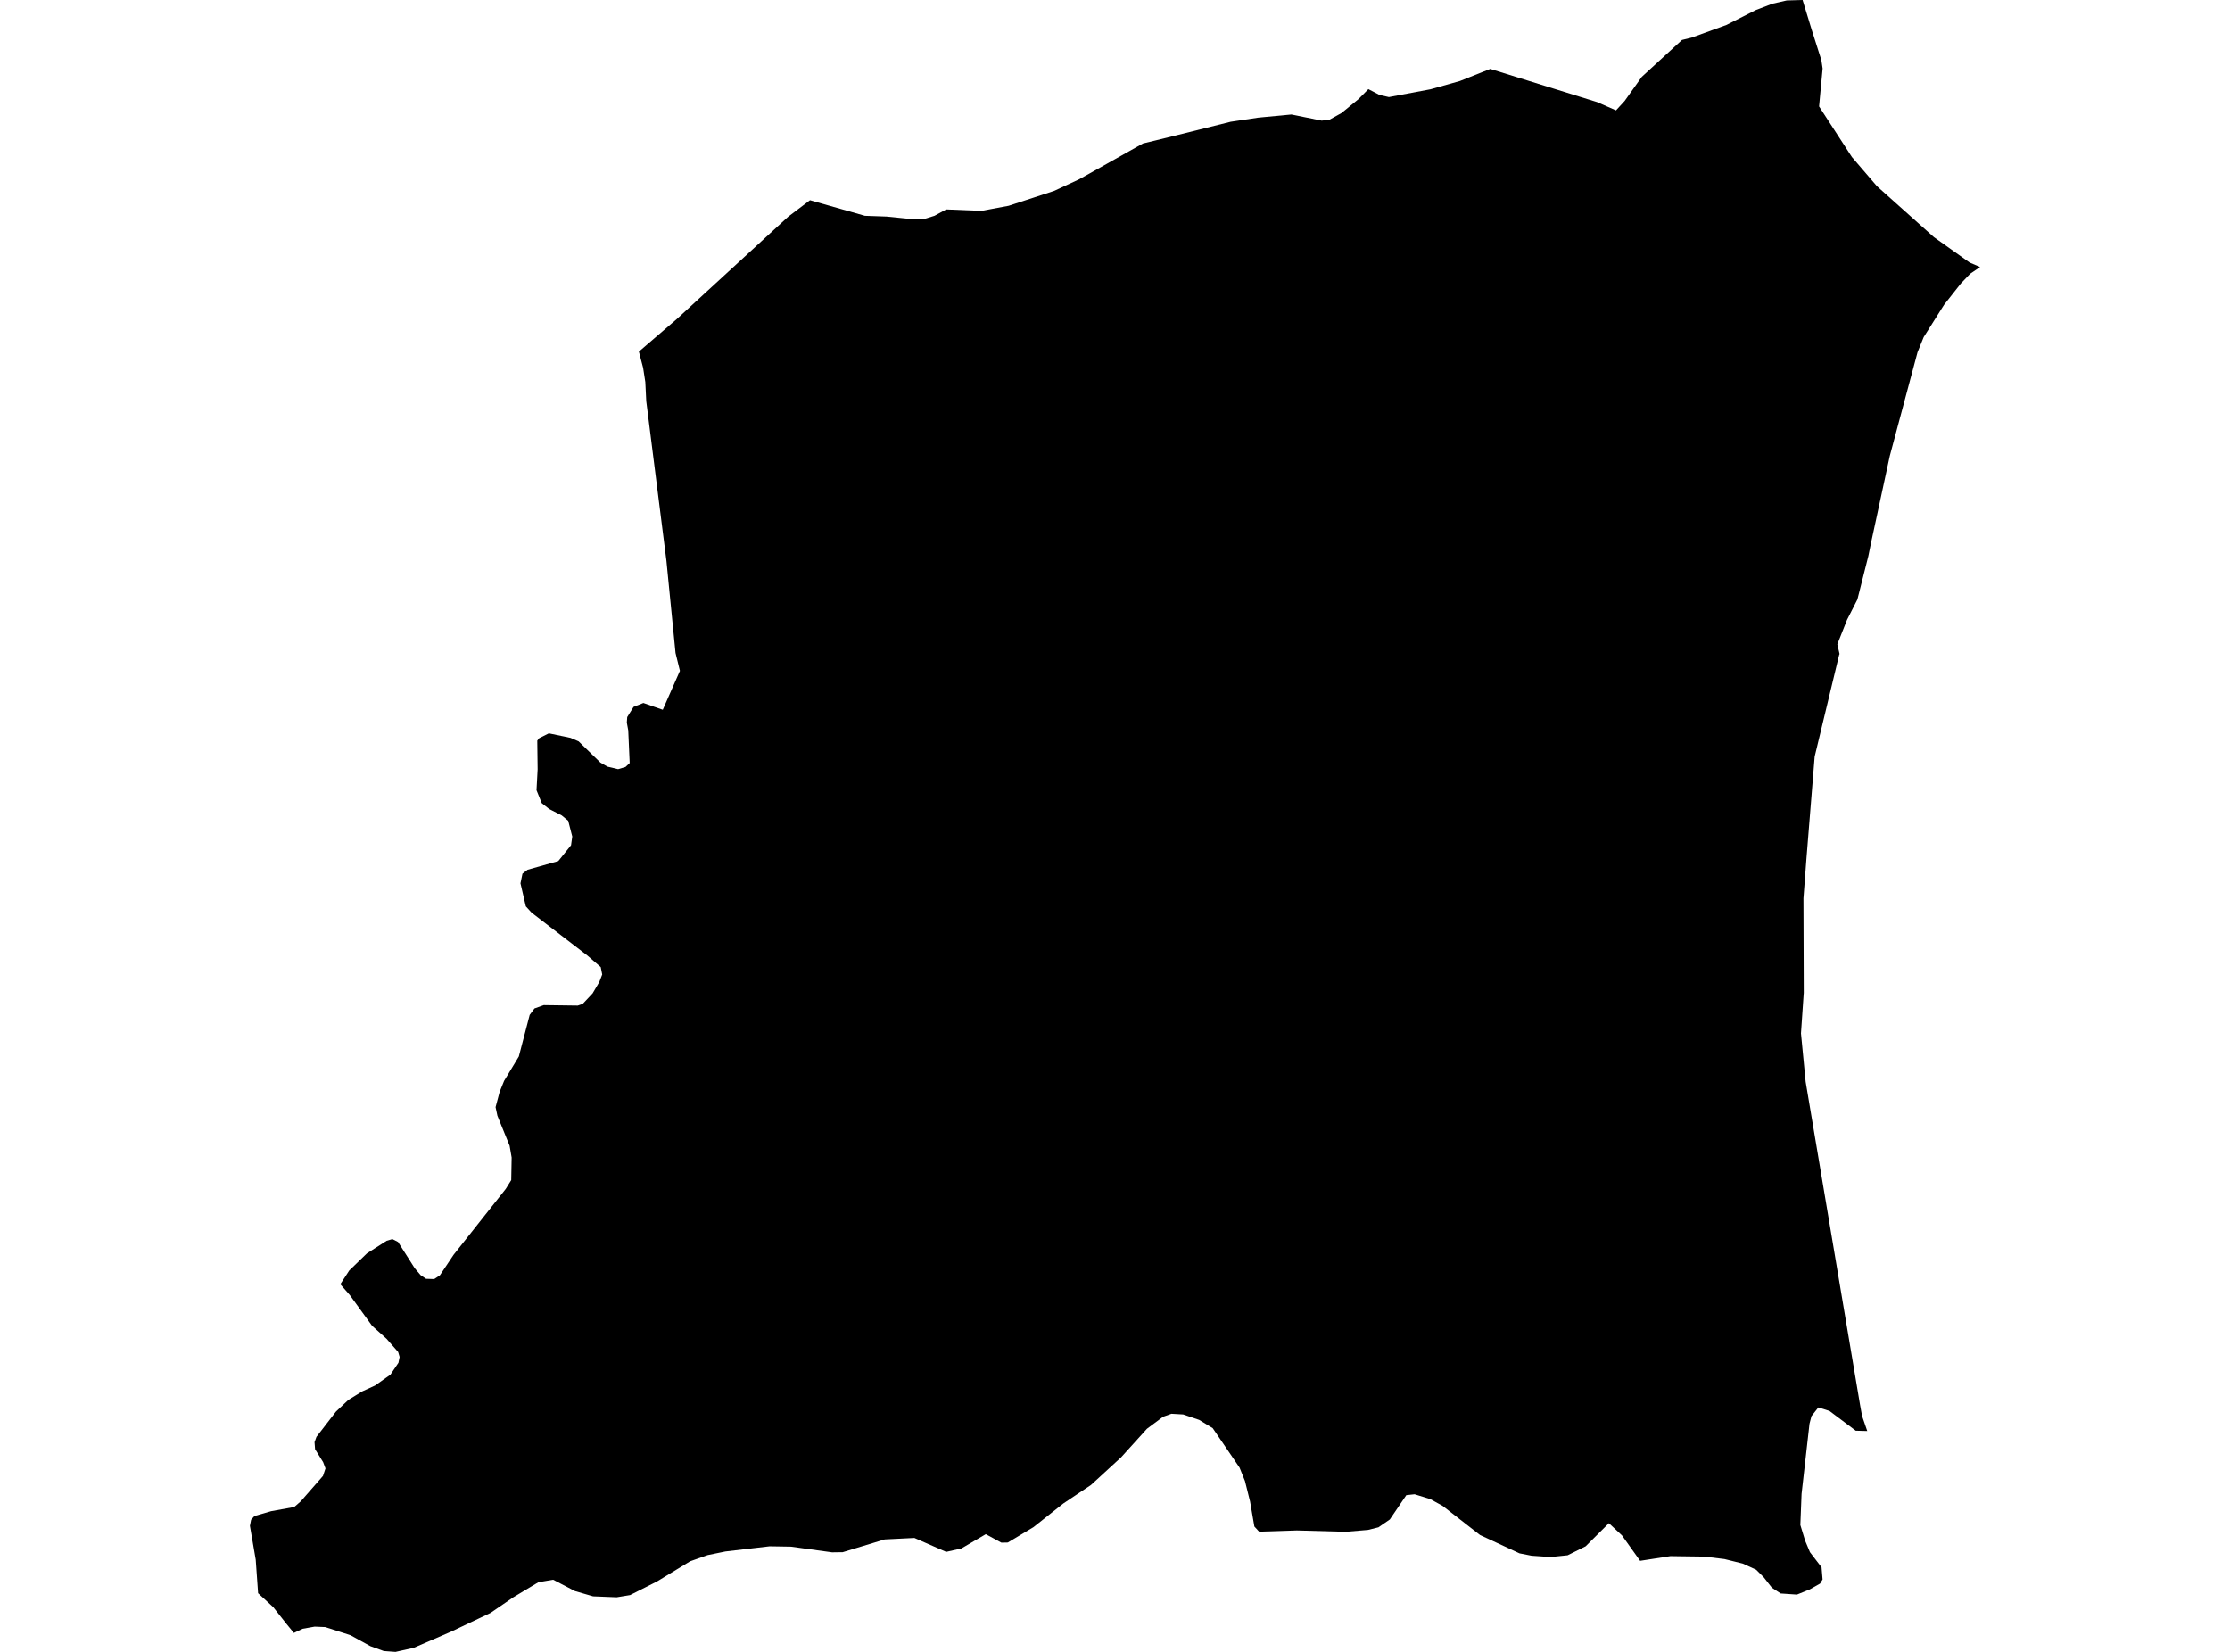 <?xml version='1.0'?>
<svg  baseProfile = 'tiny' width = '540' height = '400' stroke-linecap = 'round' stroke-linejoin = 'round' version='1.1' xmlns='http://www.w3.org/2000/svg'>
<path id='1914801001' title='1914801001'  d='M 479.481 64.659 477.078 66.29 474.817 68.66 470.75 73.824 465.825 81.631 464.335 85.295 457.616 110.41 453.093 131.373 452.419 134.667 450.245 143.289 449.766 145.17 447.255 150.106 444.917 156.01 445.45 158.358 445.352 158.587 439.426 183.202 437.426 207.991 436.708 217.537 436.784 240.402 436.11 250.231 437.241 261.952 450.429 340.256 450.908 342.876 452.158 346.518 449.375 346.442 443.014 341.658 440.318 340.81 438.655 342.908 438.176 344.746 436.252 361.761 435.958 369.285 437.122 373.101 438.285 375.863 441.09 379.516 441.34 382.463 440.731 383.463 438.252 384.865 435.132 386.127 431.196 385.855 429.065 384.463 427.119 381.973 425.26 380.114 422.02 378.625 417.594 377.527 412.669 376.929 404.482 376.82 397.154 377.951 392.772 371.808 389.598 368.839 383.966 374.439 379.606 376.613 375.485 377.037 370.875 376.722 367.951 376.146 358.383 371.699 349.337 364.653 346.379 363.023 342.552 361.837 340.541 362.055 336.551 367.937 333.8 369.84 331.278 370.47 325.917 370.927 314.034 370.601 304.89 370.894 303.748 369.644 302.705 363.577 301.465 358.608 300.16 355.379 293.659 345.822 290.375 343.822 286.504 342.506 283.667 342.343 281.655 343.061 277.741 345.974 271.468 352.9 264.183 359.587 257.475 364.077 250.245 369.807 244.047 373.525 242.493 373.558 238.709 371.503 232.827 374.95 229.119 375.787 221.422 372.416 214.235 372.775 204.058 375.863 201.492 375.896 191.544 374.526 186.369 374.439 175.659 375.689 171.354 376.57 167.135 378.059 159.1 382.952 152.577 386.246 149.326 386.779 143.618 386.551 139.236 385.279 133.952 382.528 130.375 383.137 124.319 386.768 118.752 390.584 109.25 395.096 100.171 399.021 95.768 400 92.941 399.793 89.701 398.619 84.874 395.966 78.763 393.998 76.197 393.89 73.273 394.412 71.163 395.412 69.304 393.139 66.173 389.171 62.498 385.79 61.922 377.668 60.519 369.481 60.802 368.013 61.628 367.1 65.662 365.936 71.25 364.925 72.816 363.566 78.209 357.401 78.818 355.575 78.241 354.053 76.295 350.921 76.165 349.214 76.632 347.932 81.351 341.821 84.341 338.994 87.744 336.907 90.821 335.504 94.539 332.873 96.485 329.992 96.768 328.578 96.409 327.382 93.604 324.186 90.103 321.044 84.711 313.607 82.406 310.976 84.58 307.638 88.864 303.496 93.637 300.451 95.018 300.049 96.388 300.745 100.41 307.073 101.856 308.78 103.172 309.66 105.14 309.725 106.521 308.812 109.848 303.833 122.46 287.904 123.797 285.762 123.895 280.294 123.406 277.445 120.448 270.171 120.003 268.095 120.992 264.387 122.068 261.734 125.635 255.83 128.266 245.752 129.429 244.197 131.669 243.392 139.91 243.501 141.095 243.099 143.498 240.544 145.118 237.793 145.825 235.966 145.466 234.172 142.194 231.345 128.733 221.006 127.331 219.473 126.037 213.906 126.515 211.568 127.755 210.612 135.192 208.513 138.279 204.675 138.573 202.566 137.594 198.75 136.007 197.445 132.995 195.912 131.18 194.477 129.918 191.345 130.19 186.29 130.103 179.353 130.56 178.755 132.908 177.581 138.16 178.679 140.117 179.527 145.39 184.659 147.075 185.637 149.674 186.257 151.468 185.724 152.479 184.768 152.131 176.863 151.783 174.971 151.881 173.645 153.414 171.177 155.795 170.231 160.492 171.873 164.645 162.446 163.58 158.119 161.373 135.776 156.491 97.146 156.263 92.503 155.73 89.057 154.708 85.143 163.884 77.26 190.848 52.482 196.143 48.481 209.44 52.253 214.702 52.438 221.509 53.134 224.118 52.927 226.282 52.253 229.13 50.709 237.687 51.057 244.243 49.829 255.213 46.241 261.269 43.436 263.716 42.077 276.774 34.738 279.709 34.031 284.613 32.824 298.008 29.486 304.694 28.486 312.718 27.725 320.068 29.214 321.992 28.954 324.852 27.366 328.951 24.007 331.354 21.582 334.039 22.985 336.322 23.506 346.412 21.615 353.523 19.614 360.873 16.689 386.716 24.713 391.316 26.725 393.403 24.452 397.567 18.603 407.298 9.677 409.647 9.1 418.051 6.045 425.173 2.435 429.174 0.902 432.653 0.109 436.502 0 438.687 7.143 441.046 14.558 441.351 16.591 440.492 25.768 448.44 38.021 454.518 45.099 468.326 57.44 476.969 63.582 479.481 64.659 Z' />
</svg>